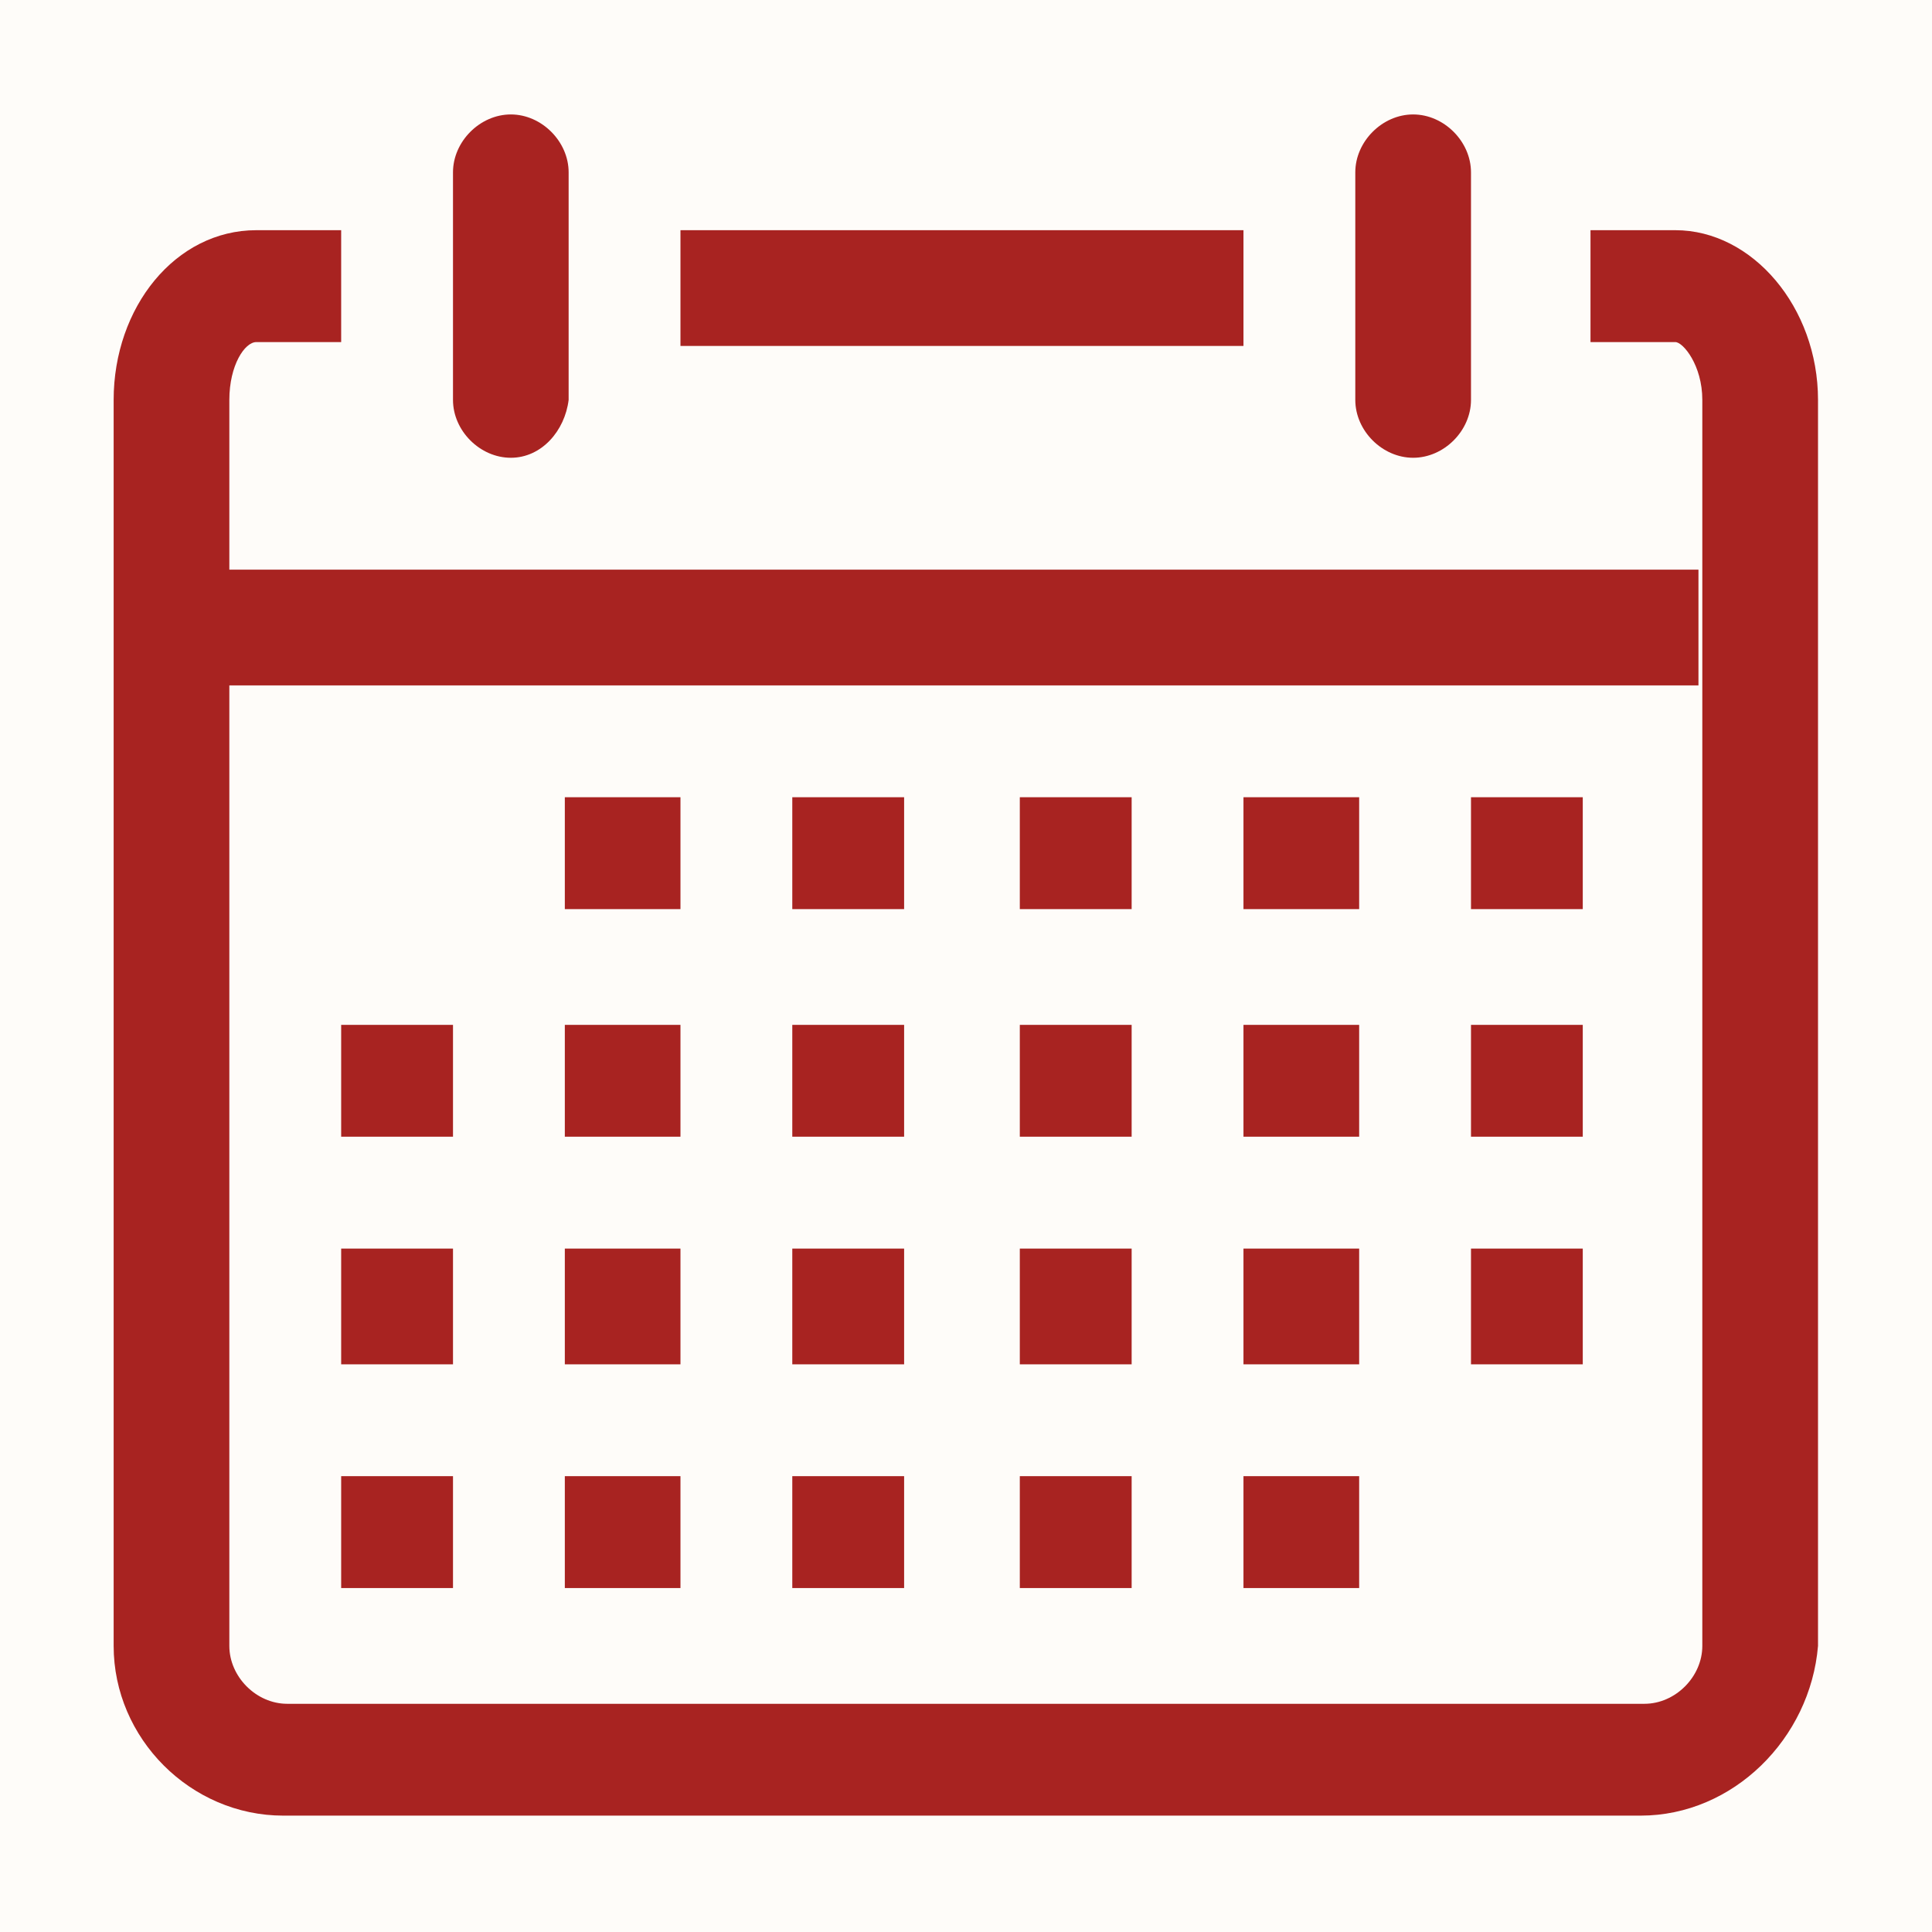 <?xml version="1.0" encoding="UTF-8"?>
<svg width="34px" height="34px" viewBox="0 0 34 34" version="1.1" xmlns="http://www.w3.org/2000/svg" xmlns:xlink="http://www.w3.org/1999/xlink">
    <!-- Generator: Sketch 46.2 (44496) - http://www.bohemiancoding.com/sketch -->
    <title>Calendar_icon Copy</title>
    <desc>Created with Sketch.</desc>
    <defs></defs>
    <g id="MOBLE-Wireframes" stroke="none" stroke-width="1" fill="none" fill-rule="evenodd">
        <g id="3.1-Create-Event" transform="translate(-205, -59)">
            <g id="Calendar_icon" transform="translate(205, 59)">
                <rect id="Rectangle-12-Copy" fill="#FEFCF9" x="0" y="0" width="34" height="34"></rect>
                <g id="Calendar" stroke-width="1" transform="translate(2, 2)" fill="#A82321">
                    <g id="Layer_1" fill-rule="nonzero">
                        <g id="Icon-Calendar">
                            <path d="M26.872,29.952 L2.986,29.952 C1.357,29.952 0,28.595 0,26.965 L0,5.038 C0,3.409 1.086,2.051 2.511,2.051 L4.004,2.051 L4.004,4.02 L2.511,4.02 C2.307,4.02 2.036,4.427 2.036,5.038 L2.036,26.965 C2.036,27.509 2.511,27.984 3.054,27.984 L26.94,27.984 C27.483,27.984 27.958,27.509 27.958,26.965 L27.958,5.038 C27.958,4.427 27.619,4.02 27.483,4.02 L25.99,4.02 L25.99,2.051 L27.483,2.051 C28.84,2.051 29.994,3.409 29.994,5.038 L29.994,26.965 C29.858,28.595 28.501,29.952 26.872,29.952" id="Fill-133"></path>
                            <path d="M6.99,6.056 C6.447,6.056 5.972,5.581 5.972,5.038 L5.972,1.033 C5.972,0.49 6.447,0.014 6.99,0.014 C7.532,0.014 8.007,0.49 8.007,1.033 L8.007,5.038 C7.94,5.581 7.532,6.056 6.99,6.056" id="Fill-134"></path>
                            <path d="M22.869,6.056 C22.326,6.056 21.851,5.581 21.851,5.038 L21.851,1.033 C21.851,0.49 22.326,0.014 22.869,0.014 C23.412,0.014 23.887,0.49 23.887,1.033 L23.887,5.038 C23.887,5.581 23.412,6.056 22.869,6.056" id="Fill-135"></path>
                            <polygon id="Fill-136" points="9.975 2.051 19.883 2.051 19.883 4.088 9.975 4.088"></polygon>
                            <polygon id="Fill-137" points="1.968 8.025 27.89 8.025 27.89 10.062 1.968 10.062"></polygon>
                            <g id="Group-12" transform="translate(3.996, 11.993)">
                                <polygon id="Fill-138" points="19.891 0.037 21.858 0.037 21.858 2.006 19.891 2.006"></polygon>
                                <polygon id="Fill-139" points="15.887 0.037 17.923 0.037 17.923 2.006 15.887 2.006"></polygon>
                                <polygon id="Fill-140" points="11.951 0.037 13.919 0.037 13.919 2.006 11.951 2.006"></polygon>
                                <polygon id="Fill-141" points="7.947 0.037 9.915 0.037 9.915 2.006 7.947 2.006"></polygon>
                                <polygon id="Fill-142" points="3.944 0.037 5.979 0.037 5.979 2.006 3.944 2.006"></polygon>
                                <polygon id="Fill-143" points="19.891 4.043 21.858 4.043 21.858 6.011 19.891 6.011"></polygon>
                                <polygon id="Fill-144" points="15.887 4.043 17.923 4.043 17.923 6.011 15.887 6.011"></polygon>
                                <polygon id="Fill-145" points="11.951 4.043 13.919 4.043 13.919 6.011 11.951 6.011"></polygon>
                                <polygon id="Fill-146" points="7.947 4.043 9.915 4.043 9.915 6.011 7.947 6.011"></polygon>
                                <polygon id="Fill-147" points="3.944 4.043 5.979 4.043 5.979 6.011 3.944 6.011"></polygon>
                                <polygon id="Fill-148" points="0.008 4.043 1.976 4.043 1.976 6.011 0.008 6.011"></polygon>
                                <polygon id="Fill-149" points="19.891 7.98 21.858 7.98 21.858 10.017 19.891 10.017"></polygon>
                                <polygon id="Fill-150" points="15.887 7.98 17.923 7.98 17.923 10.017 15.887 10.017"></polygon>
                                <polygon id="Fill-151" points="11.951 7.98 13.919 7.98 13.919 10.017 11.951 10.017"></polygon>
                                <polygon id="Fill-152" points="7.947 7.98 9.915 7.98 9.915 10.017 7.947 10.017"></polygon>
                                <polygon id="Fill-153" points="3.944 7.98 5.979 7.98 5.979 10.017 3.944 10.017"></polygon>
                                <polygon id="Fill-154" points="0.008 7.98 1.976 7.98 1.976 10.017 0.008 10.017"></polygon>
                                <polygon id="Fill-155" points="15.887 11.985 17.923 11.985 17.923 13.954 15.887 13.954"></polygon>
                                <polygon id="Fill-156" points="11.951 11.985 13.919 11.985 13.919 13.954 11.951 13.954"></polygon>
                                <polygon id="Fill-157" points="7.947 11.985 9.915 11.985 9.915 13.954 7.947 13.954"></polygon>
                                <polygon id="Fill-158" points="3.944 11.985 5.979 11.985 5.979 13.954 3.944 13.954"></polygon>
                                <polygon id="Fill-159" points="0.008 11.985 1.976 11.985 1.976 13.954 0.008 13.954"></polygon>
                            </g>
                        </g>
                    </g>
                </g>
            </g>
        </g>
    </g>
</svg>